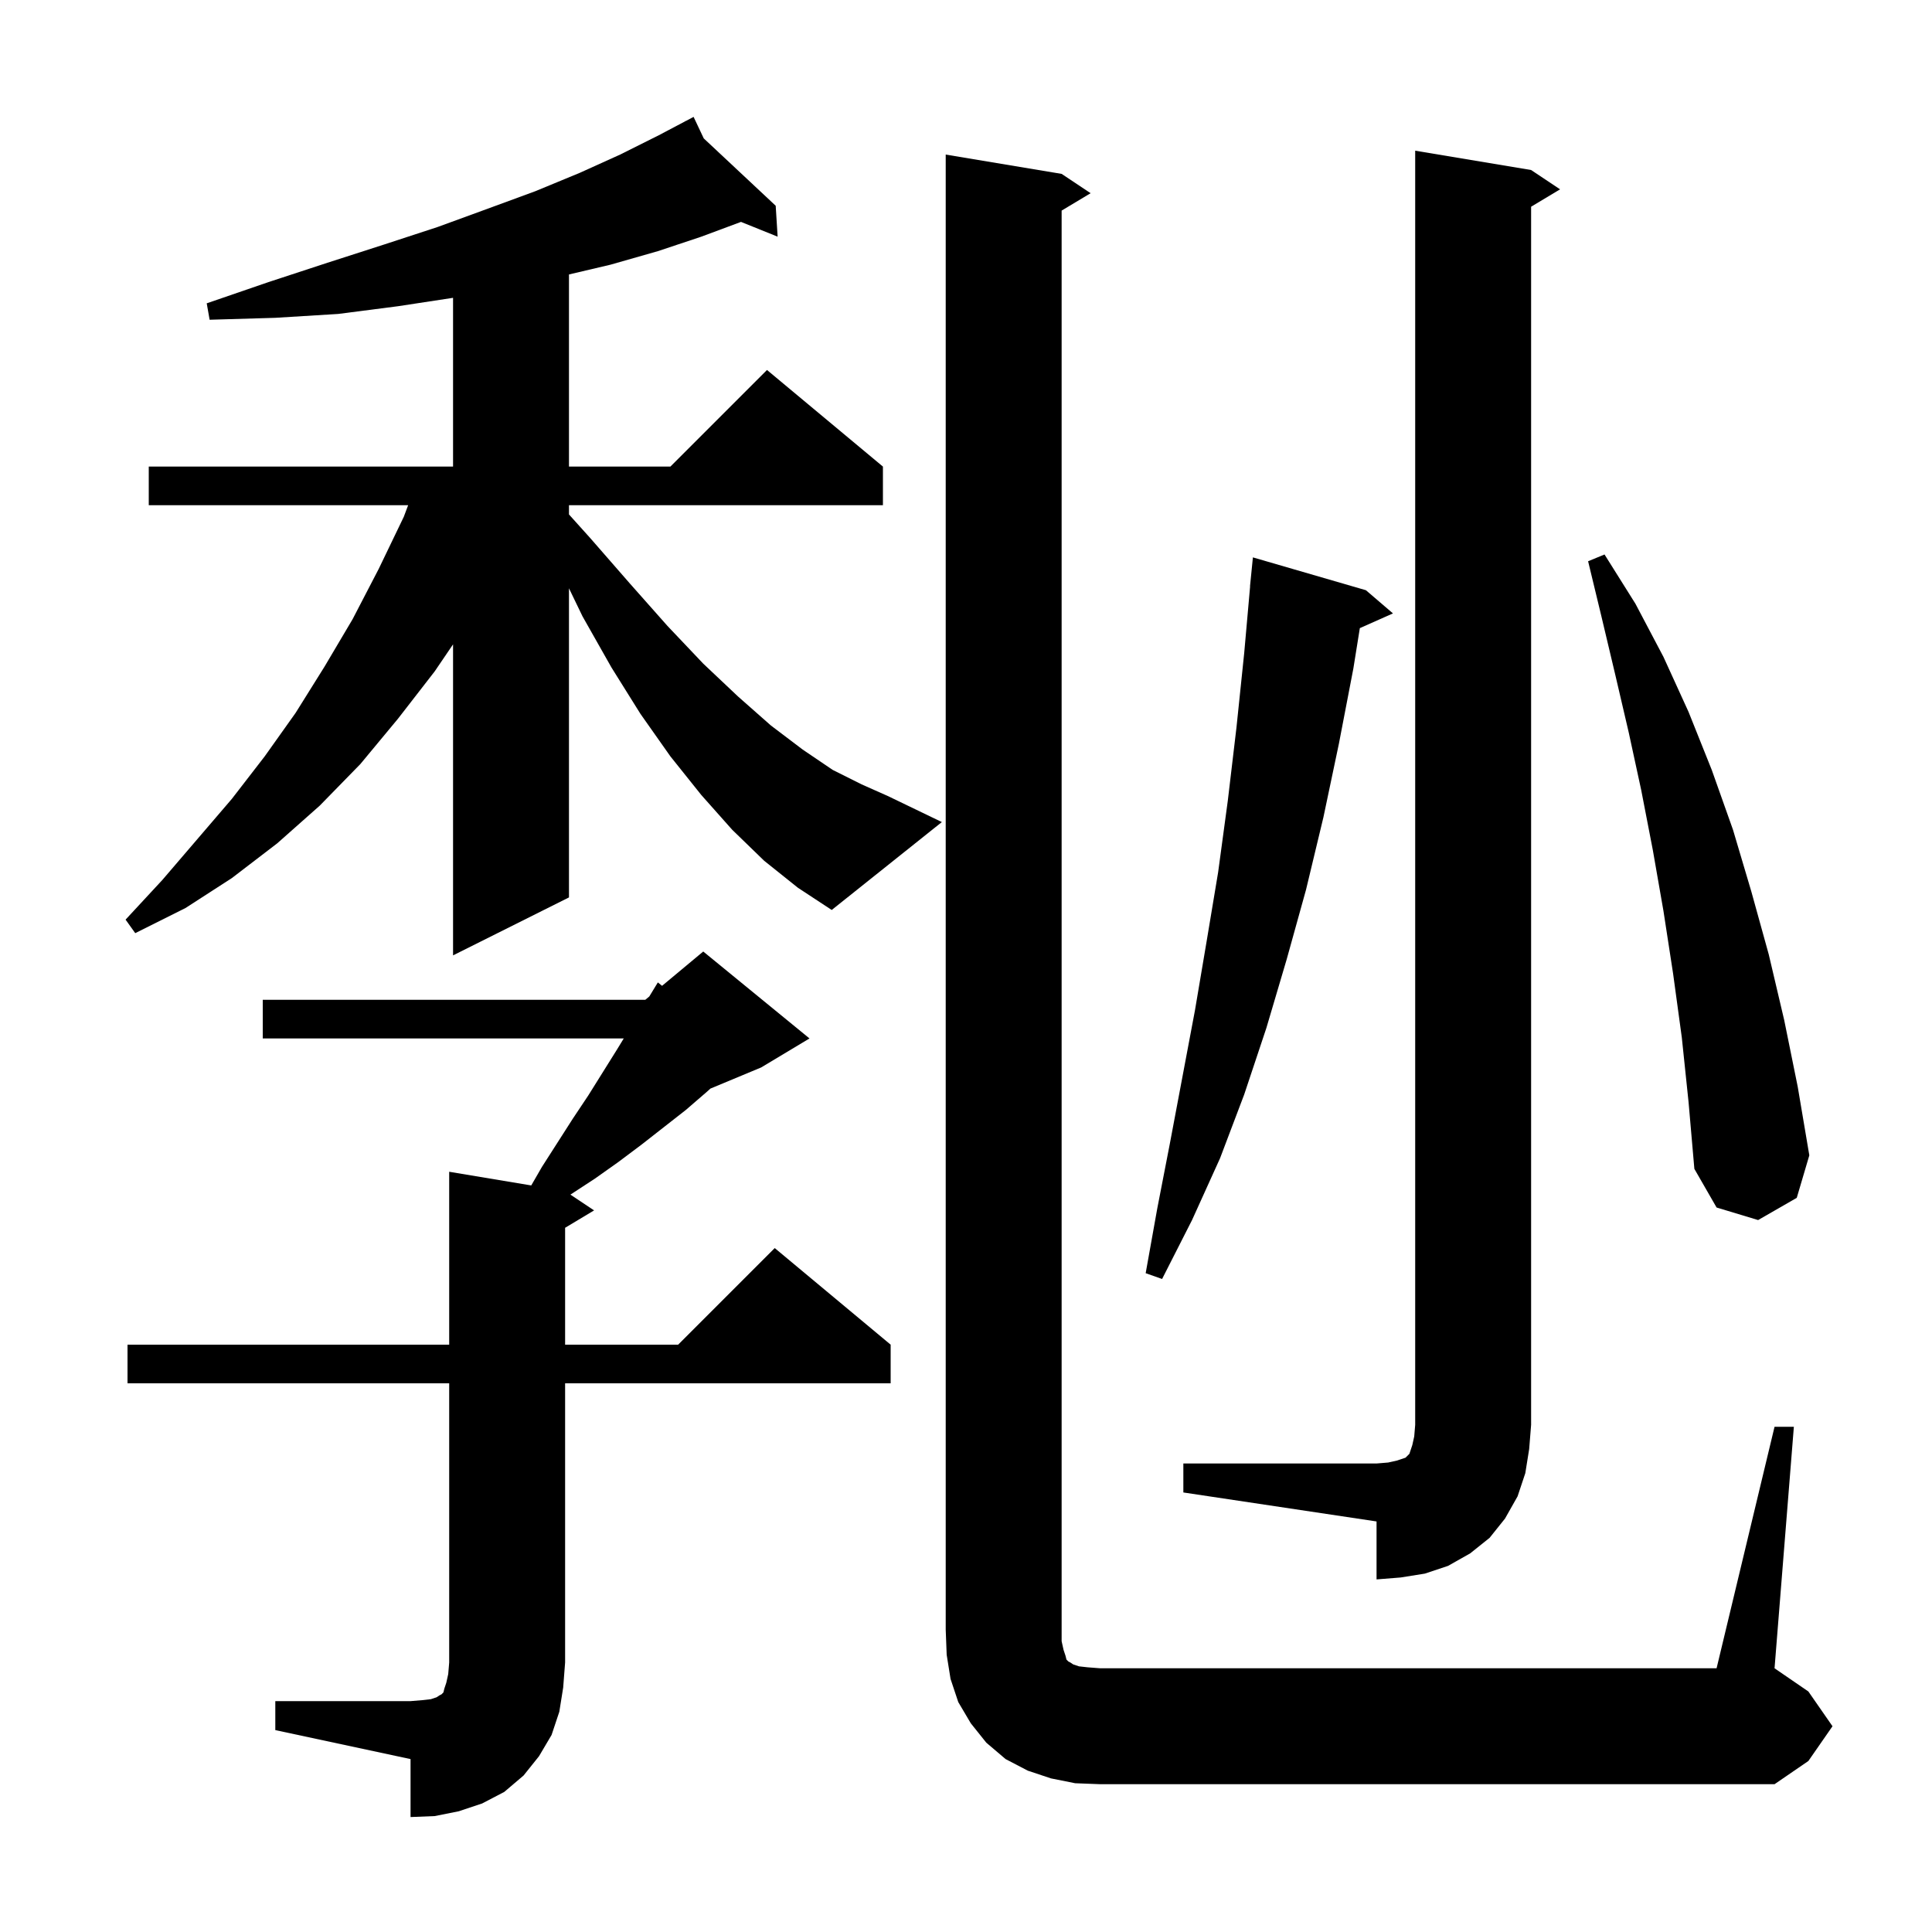 <svg xmlns="http://www.w3.org/2000/svg" xmlns:xlink="http://www.w3.org/1999/xlink" version="1.1" baseProfile="full" viewBox="0 0 200 200" width="200" height="200">
<g fill="black">
<path d="M 28.5 176.1 L 42.5 176.1 L 43.7 176.0 L 44.6 175.9 L 45.2 175.7 L 45.5 175.5 L 45.7 175.4 L 45.9 175.2 L 46.0 174.8 L 46.2 174.2 L 46.4 173.3 L 46.5 172.1 L 46.5 143.2 L 13.2 143.2 L 13.2 139.2 L 46.5 139.2 L 46.5 121.3 L 54.995 122.716 L 56.1 120.8 L 59.3 115.8 L 60.9 113.4 L 63.9 108.6 L 64.57 107.5 L 27.2 107.5 L 27.2 103.5 L 66.8 103.5 L 67.215 103.154 L 68.1 101.7 L 68.537 102.052 L 72.8 98.5 L 83.8 107.5 L 78.8 110.5 L 73.541 112.691 L 73.2 113.0 L 71.0 114.9 L 66.4 118.5 L 64.0 120.3 L 61.6 122.0 L 59.05 123.667 L 61.5 125.3 L 58.5 127.1 L 58.5 139.2 L 70.2 139.2 L 80.2 129.2 L 92.2 139.2 L 92.2 143.2 L 58.5 143.2 L 58.5 172.1 L 58.3 174.7 L 57.9 177.2 L 57.1 179.6 L 55.8 181.8 L 54.2 183.8 L 52.2 185.5 L 49.9 186.7 L 47.5 187.5 L 45.0 188.0 L 42.5 188.1 L 42.5 182.1 L 28.5 179.1 Z M 111.3 184.6 L 108.8 184.1 L 106.4 183.3 L 104.1 182.1 L 102.1 180.4 L 100.5 178.4 L 99.2 176.2 L 98.4 173.8 L 98.0 171.3 L 97.9 168.7 L 97.9 16.0 L 109.9 18.0 L 112.9 20.0 L 109.9 21.8 L 109.9 169.9 L 110.1 170.8 L 110.3 171.4 L 110.4 171.8 L 110.6 172.0 L 110.8 172.1 L 111.1 172.3 L 111.7 172.5 L 112.6 172.6 L 113.9 172.7 L 177.7 172.7 L 183.7 147.7 L 185.7 147.7 L 183.7 172.7 L 187.2 175.1 L 189.7 178.7 L 187.2 182.3 L 183.7 184.7 L 113.9 184.7 Z M 122.5 151.5 L 142.5 151.5 L 143.7 151.4 L 144.6 151.2 L 145.5 150.9 L 145.9 150.5 L 146.2 149.6 L 146.4 148.7 L 146.5 147.5 L 146.5 15.6 L 158.5 17.6 L 161.5 19.6 L 158.5 21.4 L 158.5 147.5 L 158.3 150.0 L 157.9 152.5 L 157.1 154.9 L 155.8 157.2 L 154.2 159.2 L 152.2 160.8 L 149.9 162.1 L 147.5 162.9 L 145.0 163.3 L 142.5 163.5 L 142.5 157.5 L 122.5 154.5 Z M 141.4 61.1 L 144.2 63.5 L 140.77 65.024 L 140.1 69.2 L 138.6 77.0 L 137.0 84.6 L 135.2 92.1 L 133.2 99.3 L 131.1 106.4 L 128.8 113.3 L 126.3 119.9 L 123.4 126.3 L 120.3 132.4 L 118.6 131.8 L 119.8 125.1 L 121.1 118.4 L 123.7 104.6 L 124.9 97.5 L 126.1 90.3 L 127.1 82.9 L 128.0 75.3 L 128.8 67.6 L 129.411 60.7 L 129.4 60.7 L 129.7 57.7 Z M 174.1 107.4 L 173.2 100.8 L 172.2 94.3 L 171.1 88.0 L 169.9 81.8 L 168.6 75.8 L 167.2 69.8 L 165.8 63.9 L 164.4 58.1 L 166.1 57.4 L 169.3 62.5 L 172.2 68.0 L 174.8 73.7 L 177.2 79.7 L 179.4 85.9 L 181.3 92.3 L 183.1 98.8 L 184.7 105.6 L 186.1 112.5 L 187.3 119.6 L 186.0 124.0 L 182.0 126.3 L 177.7 125.0 L 175.4 121.0 L 174.8 114.1 Z M 79.1 89.1 L 75.8 85.9 L 72.6 82.3 L 69.4 78.3 L 66.3 73.9 L 63.3 69.1 L 60.3 63.8 L 58.9 60.9 L 58.9 92.9 L 46.9 98.9 L 46.9 66.703 L 45.0 69.5 L 41.2 74.4 L 37.3 79.1 L 33.1 83.4 L 28.7 87.3 L 24.0 90.9 L 19.2 94.0 L 14.0 96.6 L 13.0 95.2 L 16.8 91.1 L 24.0 82.7 L 27.4 78.3 L 30.6 73.8 L 33.6 69.0 L 36.5 64.1 L 39.2 58.9 L 41.8 53.5 L 42.25 52.3 L 15.4 52.3 L 15.4 48.3 L 46.9 48.3 L 46.9 30.831 L 41.2 31.7 L 35.0 32.5 L 28.5 32.9 L 21.7 33.1 L 21.4 31.4 L 27.8 29.2 L 33.9 27.2 L 39.8 25.3 L 45.3 23.5 L 50.5 21.6 L 55.4 19.8 L 60.0 17.9 L 64.2 16.0 L 68.2 14.0 L 70.933 12.557 L 70.9 12.5 L 70.951 12.548 L 71.8 12.1 L 72.852 14.327 L 80.3 21.3 L 80.5 24.5 L 76.709 22.971 L 72.6 24.5 L 68.1 26.0 L 63.2 27.4 L 58.9 28.412 L 58.9 48.3 L 69.4 48.3 L 79.4 38.3 L 91.4 48.3 L 91.4 52.3 L 58.9 52.3 L 58.9 53.256 L 61.1 55.7 L 65.2 60.4 L 69.1 64.8 L 72.8 68.7 L 76.4 72.1 L 79.8 75.1 L 83.1 77.6 L 86.2 79.7 L 89.2 81.2 L 91.9 82.4 L 97.5 85.1 L 86.1 94.2 L 82.6 91.9 Z " />
</g>
</svg>
